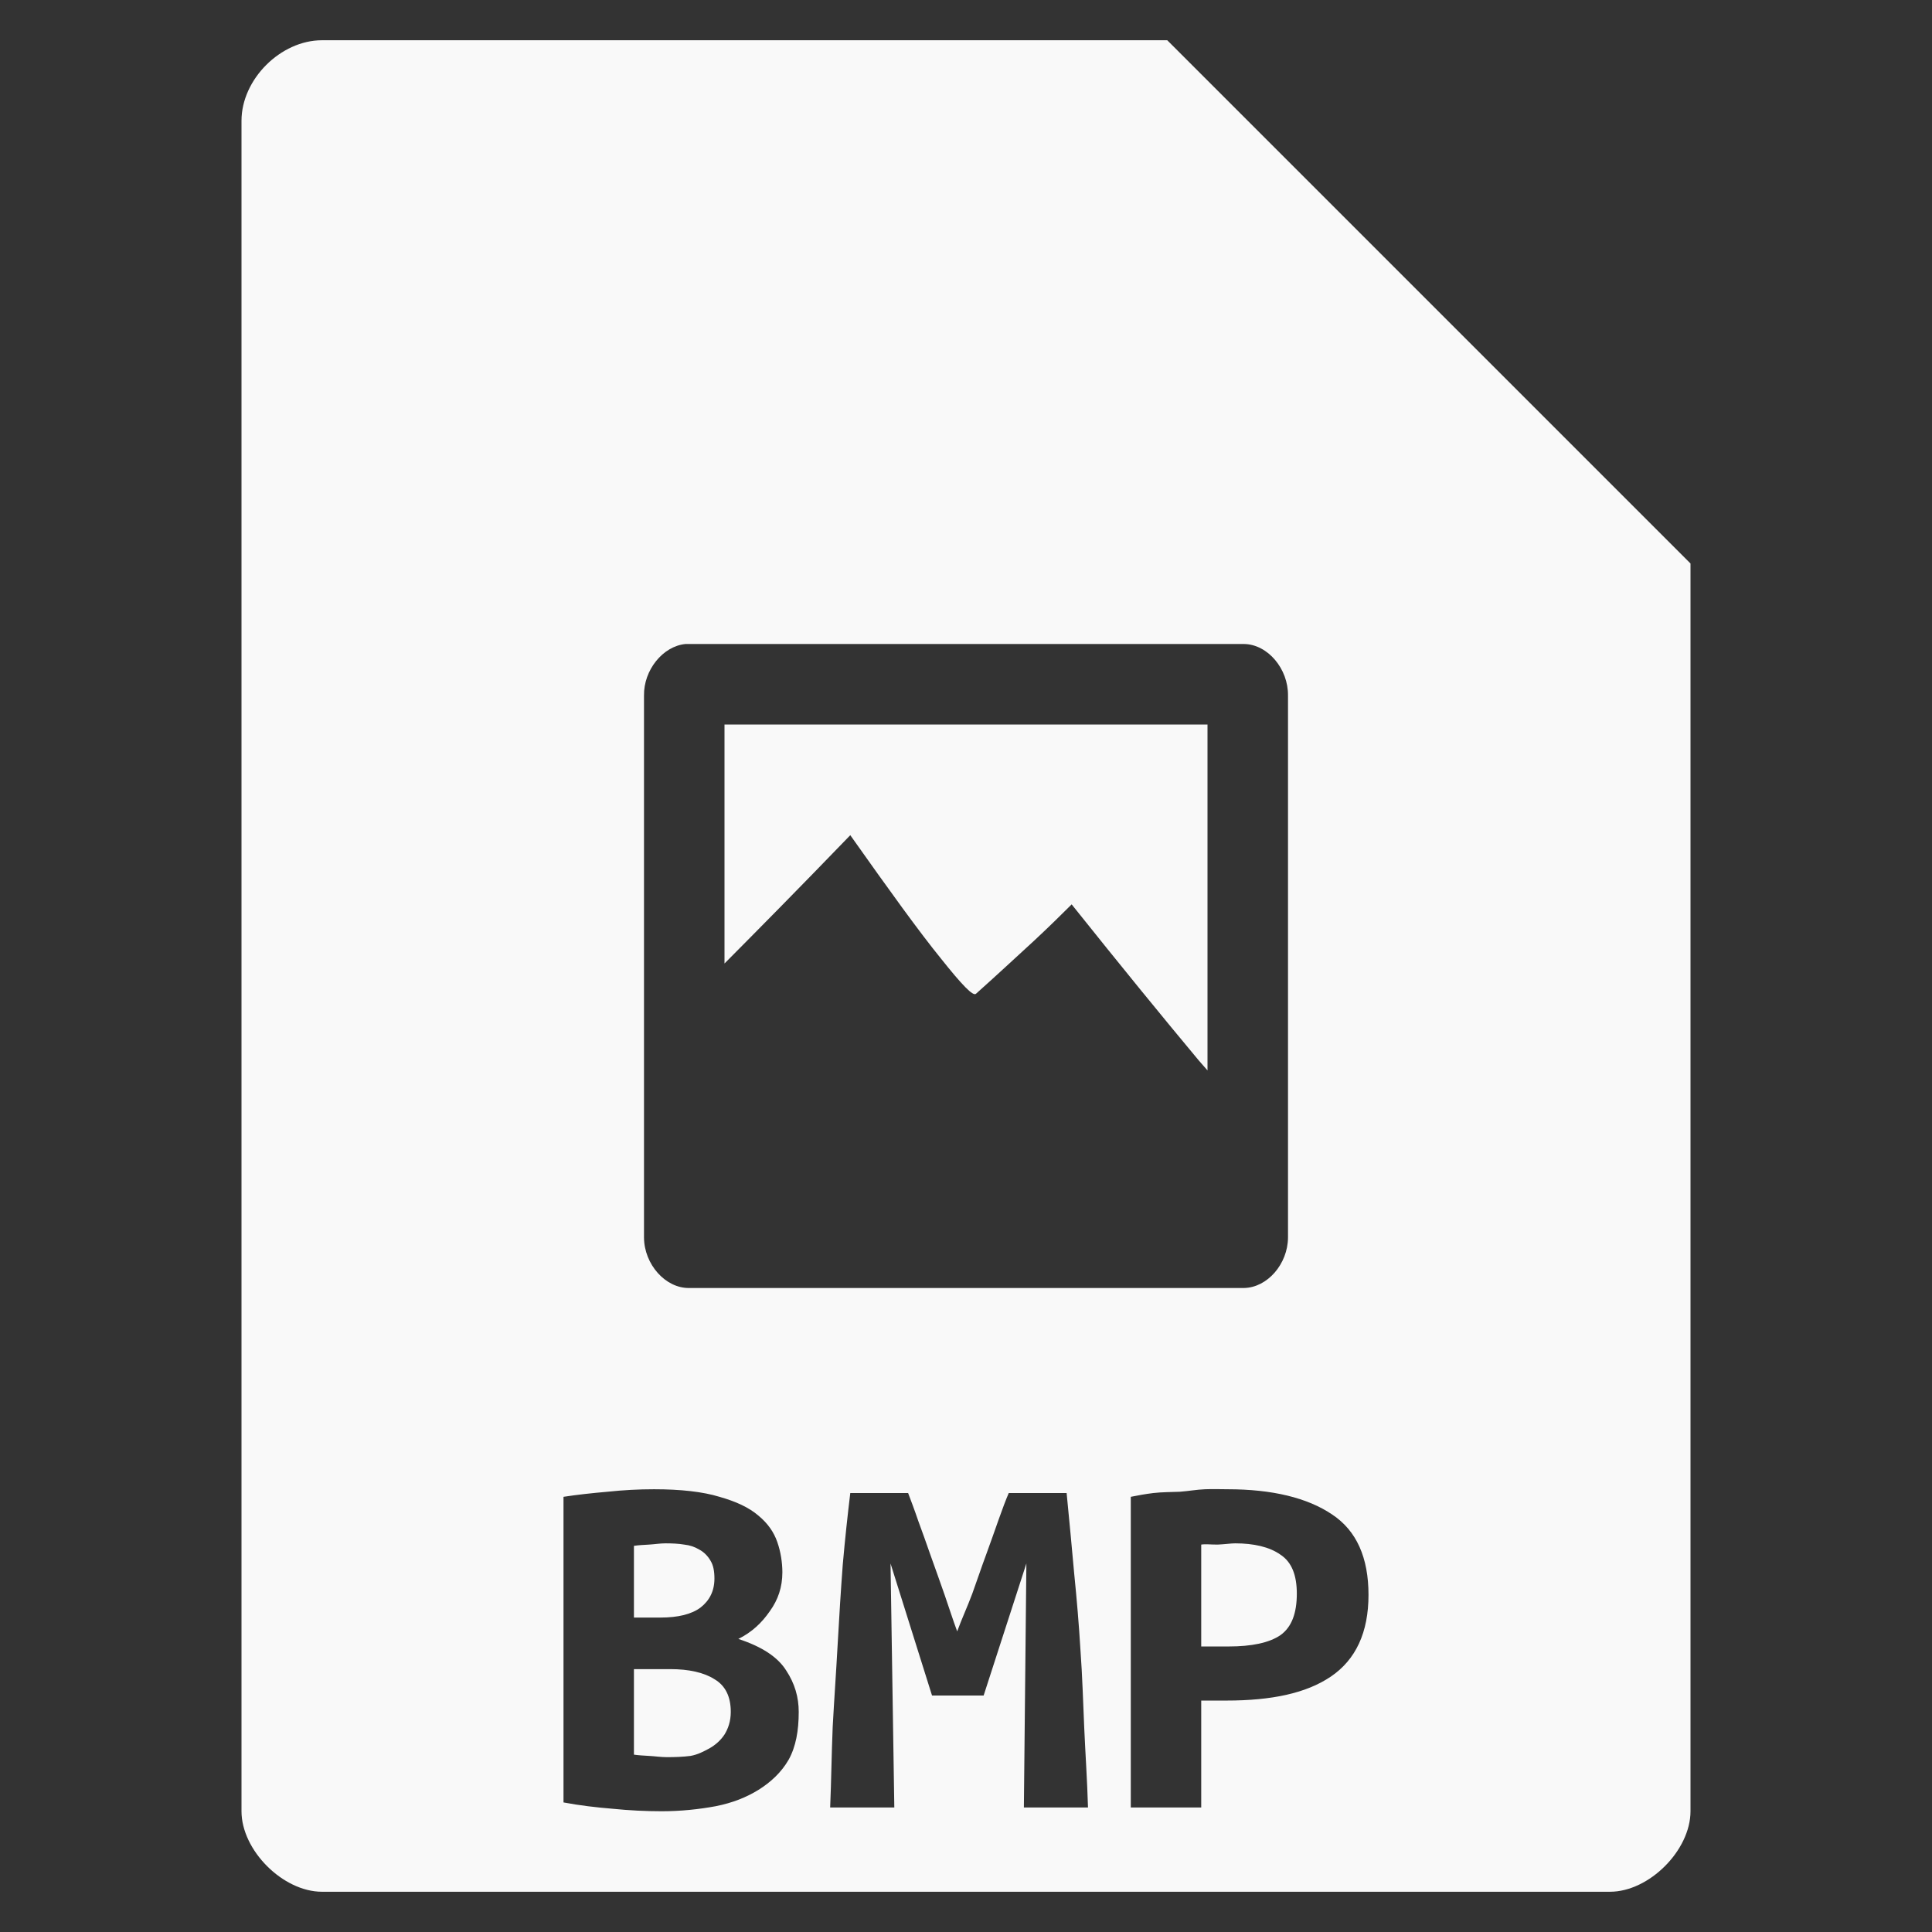 <?xml version="1.0" encoding="UTF-8" standalone="no"?>
<svg
   xmlns:dc="http://purl.org/dc/elements/1.1/"
   xmlns:cc="http://creativecommons.org/ns#"
   xmlns:rdf="http://www.w3.org/1999/02/22-rdf-syntax-ns#"
   xmlns:svg="http://www.w3.org/2000/svg"
   xmlns="http://www.w3.org/2000/svg"
   xmlns:sodipodi="http://sodipodi.sourceforge.net/DTD/sodipodi-0.dtd"
   xmlns:inkscape="http://www.inkscape.org/namespaces/inkscape"
   width="48"
   viewBox="0 0 48 48"
   height="48"
   id="svg2"
   version="1.1"
   inkscape:version="0.48.4 r9939"
   sodipodi:docname="application-image-bmp.svg">
  <rect x="0" y="0" width="48" height="48" fill="#333333" stroke="none"/>
  <defs
     id="defs28" />
  <sodipodi:namedview
     pagecolor="#f9f9f9"
     bordercolor="#f9f9f9"
     borderopacity="1"
     objecttolerance="10"
     gridtolerance="10"
     guidetolerance="10"
     inkscape:pageopacity="0"
     inkscape:pageshadow="2"
     inkscape:window-width="640"
     inkscape:window-height="480"
     id="namedview26"
     showgrid="false"
     inkscape:zoom="4.9166667"
     inkscape:cx="24"
     inkscape:cy="24"
     inkscape:window-x="0"
     inkscape:window-y="0"
     inkscape:window-maximized="0"
     inkscape:current-layer="svg2" />
  <path
     style="fill:#f9f9f9"
     d="M 8 1 C 6.971 1 6 1.971 6 3 L 6 45 C 6 45.971 7.029 47 8 47 L 40 47 C 40.971 47 42 45.971 42 45 L 42 14 L 29 1 L 8 1 z M 17.031 16 L 17.125 16 L 30.906 16 C 31.498 16.007 32.008 16.618 32 17.281 L 32 30.75 C 31.994 31.403 31.489 31.99 30.906 32 L 17.125 32 C 16.533 32.01 16.006 31.413 16 30.75 L 16 26.438 L 16 26.406 L 16 25.875 L 16 25.844 L 16 17.281 C 15.99 16.648 16.468 16.054 17.031 16 z M 18 18 L 18 23.938 C 18.828 23.104 19.801 22.122 21.125 20.75 C 22.112 22.145 22.839 23.152 23.375 23.812 C 23.899 24.47 24.18 24.765 24.25 24.688 C 24.808 24.19 25.283 23.745 25.688 23.375 C 26.086 23.005 26.38 22.712 26.625 22.469 C 27.851 24.004 28.889 25.275 29.781 26.344 C 29.872 26.453 29.913 26.49 30 26.594 L 30 18 L 18 18 z M 16.25 37 C 16.908 37 17.461 37.061 17.875 37.188 C 18.289 37.305 18.609 37.454 18.844 37.656 C 19.079 37.85 19.228 38.069 19.312 38.312 C 19.397 38.556 19.437 38.819 19.438 39.062 C 19.437 39.433 19.332 39.745 19.125 40.031 C 18.928 40.317 18.682 40.551 18.344 40.719 C 18.936 40.912 19.324 41.172 19.531 41.5 C 19.748 41.828 19.844 42.17 19.844 42.531 C 19.844 43.002 19.772 43.399 19.594 43.719 C 19.415 44.03 19.154 44.275 18.844 44.469 C 18.543 44.654 18.204 44.791 17.781 44.875 C 17.368 44.951 16.917 45 16.438 45 C 16.052 45 15.632 44.98 15.219 44.938 C 14.805 44.904 14.404 44.857 14 44.781 L 14 37.188 C 14.329 37.137 14.699 37.096 15.094 37.062 C 15.489 37.02 15.864 37 16.25 37 z M 29.938 37 C 30.144 36.992 30.34 37 30.5 37 C 31.61 37 32.483 37.213 33.094 37.625 C 33.705 38.029 34 38.7 34 39.625 C 34 40.559 33.683 41.236 33.062 41.656 C 32.451 42.068 31.597 42.25 30.469 42.25 L 29.844 42.25 L 29.844 44.906 L 28.094 44.906 L 28.094 37.188 C 28.263 37.154 28.449 37.119 28.656 37.094 C 28.873 37.069 29.096 37.071 29.312 37.062 C 29.529 37.046 29.731 37.008 29.938 37 z M 21.125 37.094 L 22.562 37.094 C 22.628 37.27 22.718 37.504 22.812 37.781 C 22.916 38.059 23.012 38.337 23.125 38.656 C 23.238 38.976 23.356 39.297 23.469 39.625 C 23.582 39.953 23.678 40.254 23.781 40.531 C 23.894 40.22 24.034 39.922 24.156 39.594 C 24.278 39.257 24.387 38.928 24.5 38.625 C 24.613 38.314 24.718 38.019 24.812 37.75 C 24.907 37.481 24.987 37.27 25.062 37.094 L 26.5 37.094 C 26.566 37.775 26.631 38.446 26.688 39.094 C 26.753 39.741 26.806 40.361 26.844 41 C 26.891 41.631 26.909 42.29 26.938 42.938 C 26.966 43.577 27.012 44.233 27.031 44.906 L 25.438 44.906 L 25.5 38.844 L 24.438 42.125 L 23.156 42.125 L 22.125 38.844 L 22.219 44.906 L 20.625 44.906 C 20.653 44.267 20.659 43.596 20.688 42.906 C 20.725 42.216 20.775 41.525 20.812 40.844 C 20.85 40.162 20.89 39.514 20.938 38.875 C 20.994 38.236 21.059 37.641 21.125 37.094 z M 16.531 38.344 C 16.4 38.344 16.266 38.367 16.125 38.375 C 15.984 38.383 15.863 38.389 15.75 38.406 L 15.75 40.188 L 16.406 40.188 C 16.848 40.188 17.181 40.106 17.406 39.938 C 17.632 39.761 17.75 39.522 17.75 39.219 C 17.75 39.034 17.722 38.891 17.656 38.781 C 17.59 38.663 17.488 38.559 17.375 38.5 C 17.262 38.433 17.15 38.392 17 38.375 C 16.85 38.35 16.691 38.344 16.531 38.344 z M 30.688 38.344 C 30.584 38.344 30.438 38.367 30.25 38.375 C 30.071 38.375 29.947 38.358 29.844 38.375 L 29.844 40.906 L 30.531 40.906 C 31.086 40.906 31.53 40.818 31.812 40.625 C 32.095 40.423 32.219 40.073 32.219 39.594 C 32.219 39.139 32.095 38.81 31.812 38.625 C 31.54 38.432 31.148 38.344 30.688 38.344 z M 15.75 41.469 L 15.75 43.594 C 15.872 43.611 15.984 43.617 16.125 43.625 C 16.275 43.633 16.421 43.656 16.562 43.656 C 16.76 43.656 16.968 43.65 17.156 43.625 C 17.344 43.591 17.484 43.513 17.625 43.438 C 17.775 43.353 17.906 43.237 18 43.094 C 18.094 42.942 18.156 42.758 18.156 42.531 C 18.156 42.153 18.023 41.879 17.75 41.719 C 17.487 41.551 17.108 41.469 16.656 41.469 L 15.75 41.469 z "
     id="path4" />
</svg>
